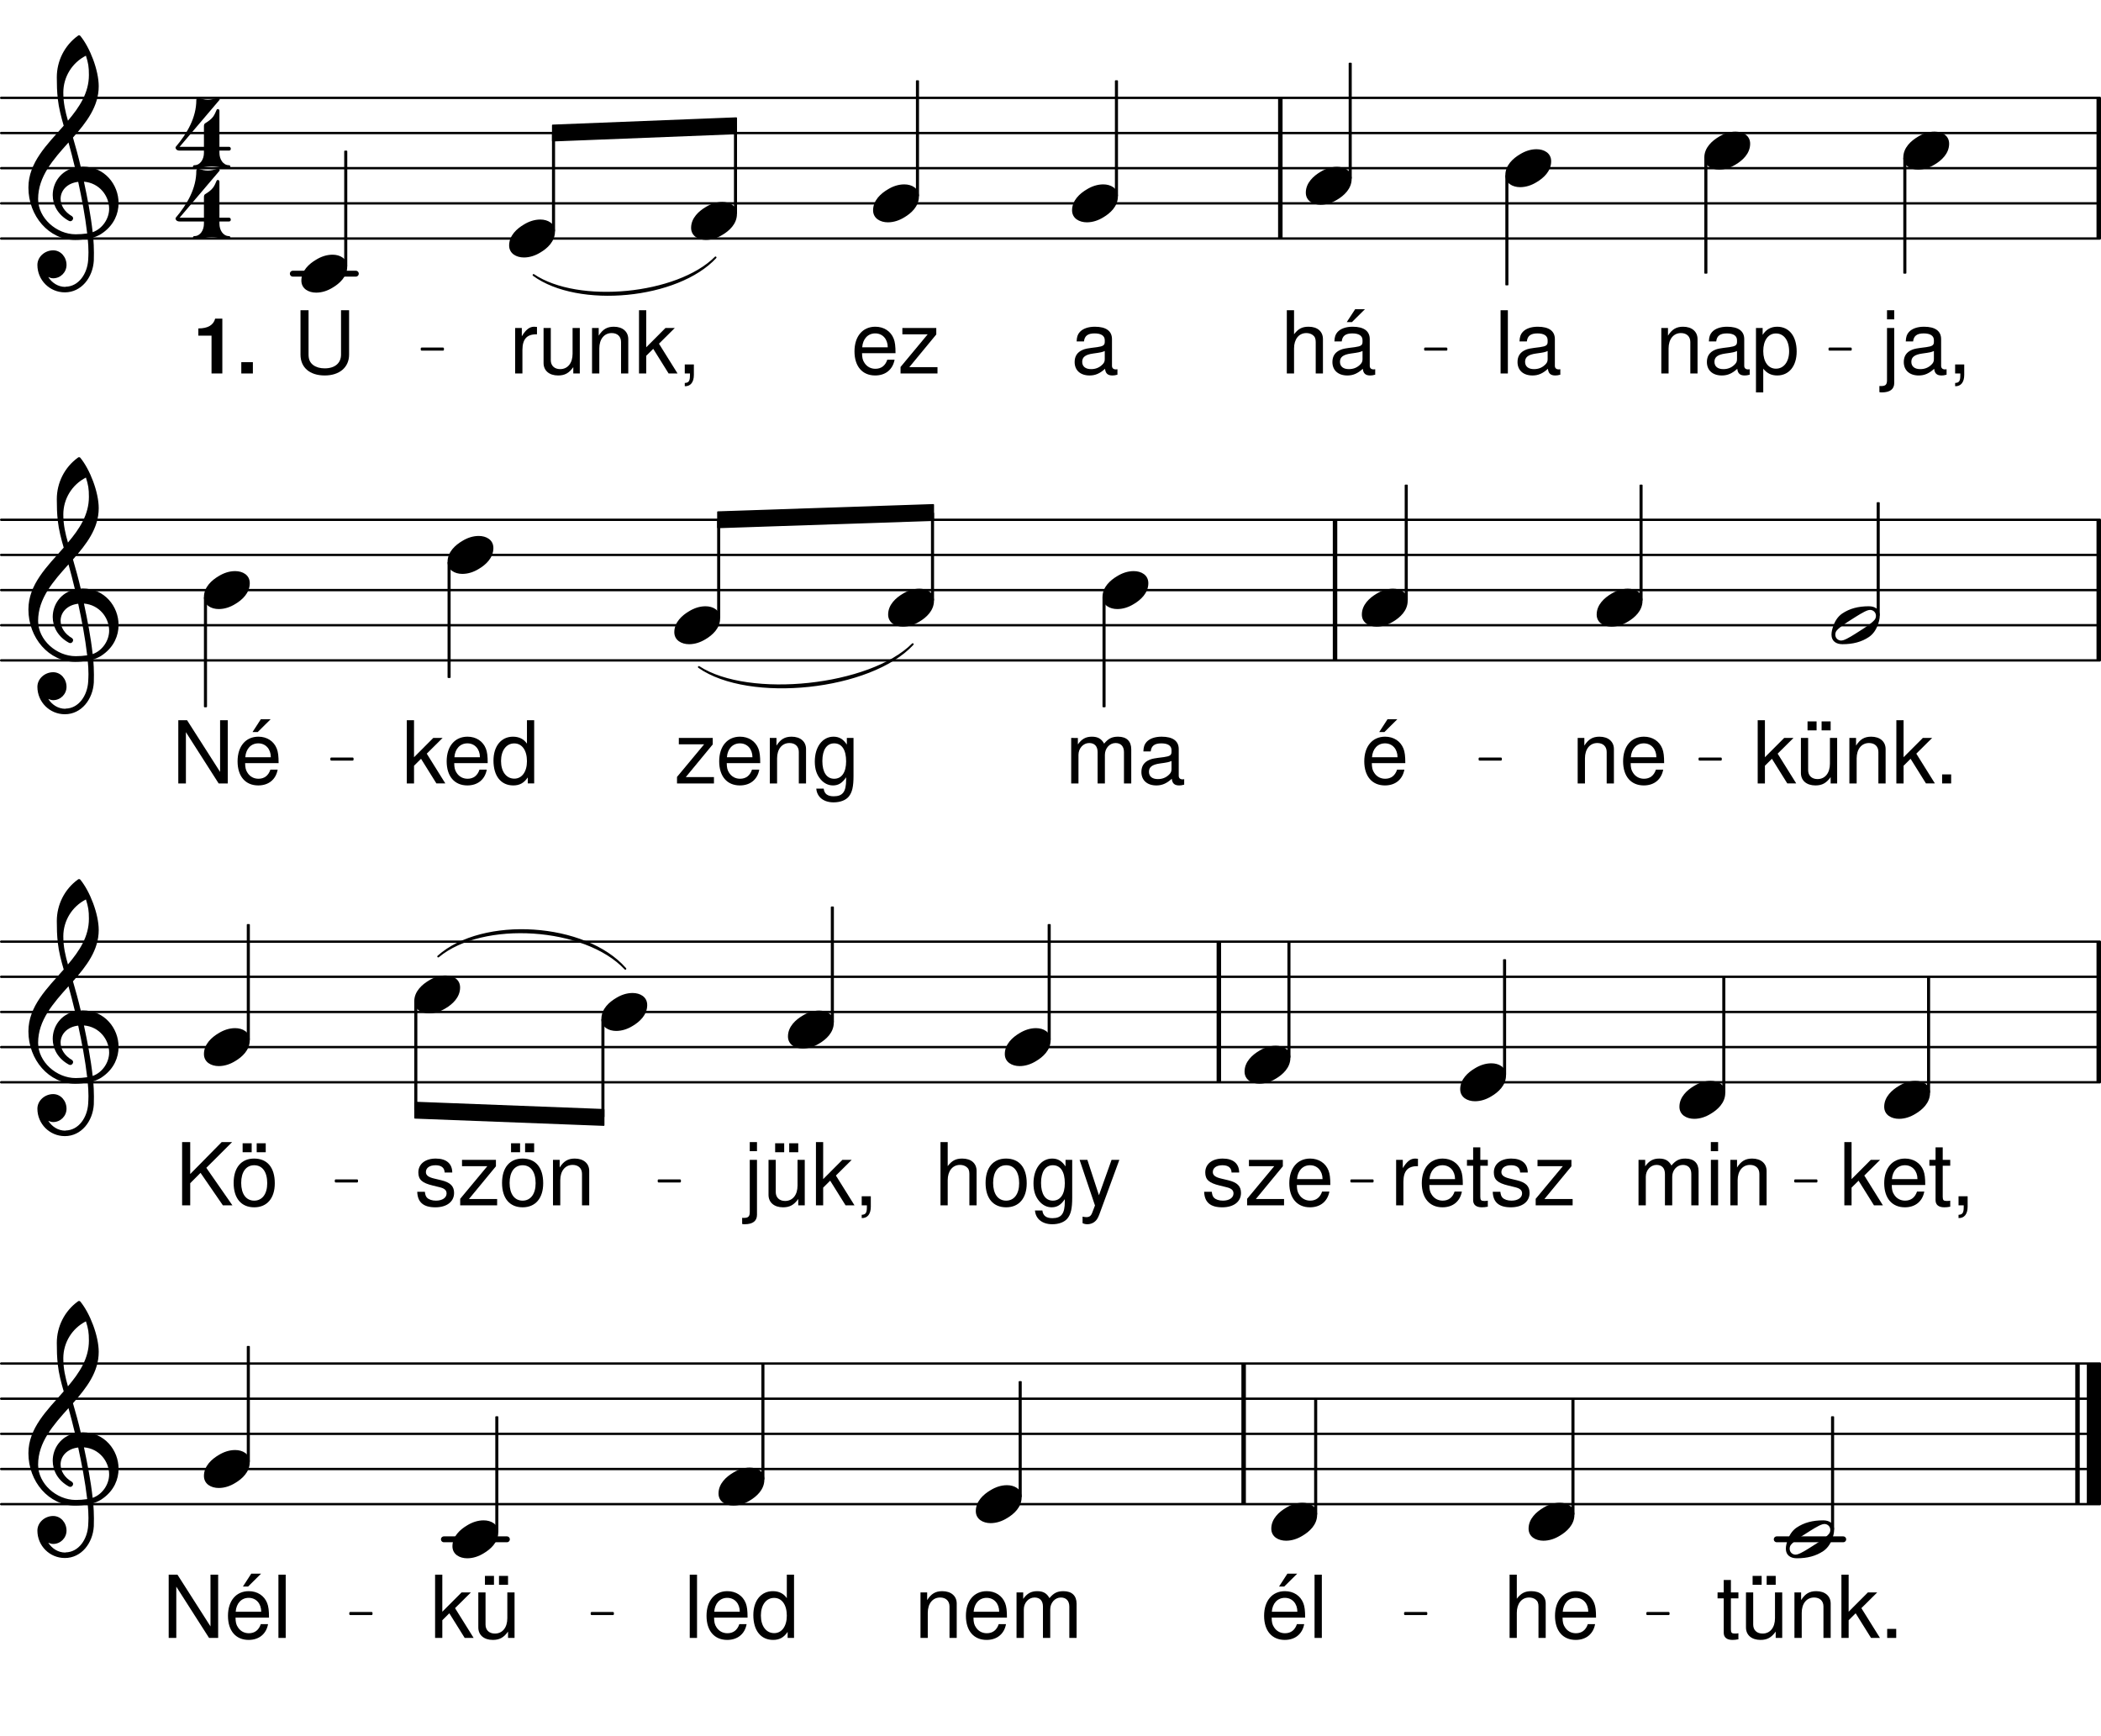 <svg height="491.84em" viewBox="0 0 595.28 491.84" width="595.28em" xmlns="http://www.w3.org/2000/svg" xmlns:xlink="http://www.w3.org/1999/xlink"><clipPath id="a"><path d="m0 67h595.281v1h-595.281zm0 0"/></clipPath><clipPath id="b"><path d="m0 57h595.281v1h-595.281zm0 0"/></clipPath><clipPath id="c"><path d="m0 47h595.281v1h-595.281zm0 0"/></clipPath><clipPath id="d"><path d="m0 37h595.281v2h-595.281zm0 0"/></clipPath><clipPath id="e"><path d="m0 27h595.281v2h-595.281zm0 0"/></clipPath><clipPath id="f"><path d="m594 27h1.281v42h-1.281zm0 0"/></clipPath><clipPath id="g"><path d="m0 186h595.281v2h-595.281zm0 0"/></clipPath><clipPath id="h"><path d="m0 176h595.281v2h-595.281zm0 0"/></clipPath><clipPath id="i"><path d="m0 166h595.281v2h-595.281zm0 0"/></clipPath><clipPath id="j"><path d="m0 156h595.281v2h-595.281zm0 0"/></clipPath><clipPath id="k"><path d="m0 146h595.281v2h-595.281zm0 0"/></clipPath><clipPath id="l"><path d="m594 146h1.281v42h-1.281zm0 0"/></clipPath><clipPath id="m"><path d="m0 306h595.281v2h-595.281zm0 0"/></clipPath><clipPath id="n"><path d="m0 296h595.281v2h-595.281zm0 0"/></clipPath><clipPath id="o"><path d="m0 286h595.281v2h-595.281zm0 0"/></clipPath><clipPath id="p"><path d="m0 276h595.281v2h-595.281zm0 0"/></clipPath><clipPath id="q"><path d="m0 266h595.281v2h-595.281zm0 0"/></clipPath><clipPath id="r"><path d="m594 266h1.281v42h-1.281zm0 0"/></clipPath><clipPath id="s"><path d="m0 425h595.281v2h-595.281zm0 0"/></clipPath><clipPath id="t"><path d="m0 415h595.281v2h-595.281zm0 0"/></clipPath><clipPath id="u"><path d="m0 405h595.281v2h-595.281zm0 0"/></clipPath><clipPath id="v"><path d="m0 396h595.281v1h-595.281zm0 0"/></clipPath><clipPath id="w"><path d="m0 386h595.281v1h-595.281zm0 0"/></clipPath><clipPath id="x"><path d="m591 384h4.281v45h-4.281zm0 0"/></clipPath><symbol id="y" overflow="visible"><path d="m8.844-5.375c-1.672 0-3.266.547-4.703 1.438-1.875 1.109-4.141 3.062-4.141 5.891 0 2.344 2.078 3.422 4.188 3.422 1.672 0 3.266-.547 4.703-1.438 1.875-1.109 4.094-3.062 4.094-5.891 0-2.344-2.031-3.422-4.141-3.422zm0 0"/></symbol><symbol id="z" overflow="visible"><path d="m14.906-10.359c-.641-2.797-1.406-5.531-2.203-8.281 3.828-4.344 7.297-8.812 7.297-14.547 0-4.5-2.469-10.953-5.25-14.312-.203-.156-.453-.156-.641 0-3.797 2.75-5.984 7.141-5.984 11.766 0 2.062.047 4.094.281 6.125.281 2.594.953 5.109 1.672 7.609-4.703 5.344-10 10.438-10 17.531 0 8.016 5.781 14.828 13.266 14.828 1.234 0 2.391-.125 3.547-.312.125 1.266.203 2.547.203 3.812 0 .719-.047 1.406-.078 2.125-.234 3.938-2.672 7.562-6.375 7.641-.047 0-.078.047-.125.047-2.031 0-3.781-1.156-4.812-2.797.438.203.906.359 1.391.359 2.078 0 3.781-1.703 3.781-3.781 0-2.234-1.625-4.141-3.781-4.141-2.359 0-4.469 1.828-4.469 4.141 0 4.297 3.469 7.766 7.781 7.766 4.688 0 7.922-4.219 8.203-9 .031-.766.031-1.469.031-2.234 0-1.438-.078-2.875-.188-4.297 1.031-.328 2.031-.797 2.906-1.484 2.953-2.188 4.266-5.25 4.266-8.281 0-5.266-3.984-10.328-10.125-10.328-.203 0-.406.047-.594.047zm3.375 18.531c-.547-4.938-1.469-9.641-2.469-14.312 4.391.359 7.141 4.031 7.141 7.688 0 2.797-1.922 5.672-4.672 6.625zm-15.453-9.406c0-6.375 4.297-11.203 8.609-16.016.641 2.344 1.266 4.703 1.828 7.094-4.016.906-6.297 4.297-6.297 7.812 0 2.781 1.438 5.609 4.625 7.328.125.031.234.078.359.078.438 0 .797-.406.797-.844 0-.188-.125-.391-.281-.547-2.234-1.281-3.266-3.188-3.266-4.953 0-2.344 1.828-4.453 4.984-4.812 1.031 4.781 1.953 9.516 2.547 14.625-1.078.156-2.156.234-3.266.234-5.422 0-10.641-4.578-10.641-10zm13.547-40.609c.672 2.125.844 3.156.844 5.469 0 5.062-2.672 9.078-5.938 12.953-.719-2.516-1.312-4.953-1.312-7.969 0-4.422 2.469-8.453 6.406-10.453zm0 0"/></symbol><symbol id="A" overflow="visible"><path d="m12.594-2.672c0 .406-.125.844-.406 1.156-.828 1-2.75 2.234-4.266 3.188-1.5.953-3.422 2.234-4.656 2.594-.156.031-.359.078-.516.078-.875 0-1.672-.672-1.672-1.672 0-.406.125-.844.391-1.156.844-1 2.75-2.234 4.266-3.188s3.438-2.234 4.672-2.594c.156-.031.359-.078.516-.078.875 0 1.672.672 1.672 1.672zm-2.031-2.703c-2.984 0-5.422.641-7.531 2.062-1.281.875-2.109 2.234-2.594 3.719-.234.703-.438 1.5-.438 2.266 0 1.875 1.359 2.703 3.109 2.703 2.984 0 5.422-.641 7.531-2.062 1.266-.875 2.109-2.234 2.594-3.719.234-.703.438-1.5.438-2.266 0-1.875-1.359-2.703-3.109-2.703zm0 0"/></symbol><symbol id="B" overflow="visible"><path d="m3.734-17.922h-2.062v17.922h2.062zm0 0"/></symbol><symbol id="C" overflow="visible"><path d="m13.156-1.203c-.219.047-.312.047-.438.047-.719 0-1.109-.375-1.109-1.016v-7.562c0-2.297-1.672-3.516-4.844-3.516-1.891 0-3.391.531-4.281 1.5-.594.656-.844 1.391-.891 2.672h2.078c.172-1.578 1.094-2.281 3.016-2.281 1.875 0 2.875.688 2.875 1.922v.531c-.016.891-.469 1.203-2.141 1.438-2.891.359-3.344.453-4.125.781-1.5.641-2.266 1.766-2.266 3.438 0 2.344 1.625 3.812 4.234 3.812 1.625 0 2.922-.562 4.375-1.891.141 1.328.781 1.891 2.109 1.891.453 0 .719-.047 1.406-.219zm-3.594-2.859c0 .688-.188 1.109-.812 1.672-.828.766-1.844 1.156-3.047 1.156-1.594 0-2.531-.75-2.531-2.062 0-1.344.891-2.047 3.094-2.359 2.188-.297 2.609-.391 3.297-.719zm0 0"/></symbol><symbol id="D" overflow="visible"><path d="m1.719-12.891v12.891h2.062v-7.109c0-2.625 1.391-4.344 3.5-4.344 1.625 0 2.656.969 2.656 2.531v8.922h2.047v-9.734c0-2.141-1.609-3.516-4.094-3.516-1.922 0-3.141.734-4.281 2.531v-2.172zm0 0"/></symbol><symbol id="E" overflow="visible"><path d="m1.328 5.359h2.062v-6.719c1.078 1.328 2.297 1.922 3.969 1.922 3.344 0 5.5-2.672 5.5-6.781 0-4.328-2.109-7.031-5.531-7.031-1.75 0-3.141.781-4.109 2.312v-1.953h-1.891zm5.656-16.703c2.266 0 3.734 2 3.734 5.078 0 2.922-1.5 4.906-3.734 4.906-2.188 0-3.594-1.953-3.594-4.984s1.406-5 3.594-5zm0 0"/></symbol><symbol id="F" overflow="visible"><path d="m1.719-17.922v17.922h2.047v-7.109c0-2.625 1.375-4.344 3.484-4.344.688 0 1.328.188 1.828.562.594.438.828 1.047.828 1.969v8.922h2.047v-9.734c0-2.172-1.547-3.516-4.062-3.516-1.812 0-2.922.562-4.125 2.141v-6.812zm0 0"/></symbol><symbol id="G" overflow="visible"><path d="m13.156-1.203c-.219.047-.312.047-.438.047-.719 0-1.109-.375-1.109-1.016v-7.562c0-2.297-1.672-3.516-4.844-3.516-1.891 0-3.391.531-4.281 1.5-.594.656-.844 1.391-.891 2.672h2.078c.172-1.578 1.094-2.281 3.016-2.281 1.875 0 2.875.688 2.875 1.922v.531c-.016.891-.469 1.203-2.141 1.438-2.891.359-3.344.453-4.125.781-1.5.641-2.266 1.766-2.266 3.438 0 2.344 1.625 3.812 4.234 3.812 1.625 0 2.922-.562 4.375-1.891.141 1.328.781 1.891 2.109 1.891.453 0 .719-.047 1.406-.219zm-3.594-2.859c0 .688-.188 1.109-.812 1.672-.828.766-1.844 1.156-3.047 1.156-1.594 0-2.531-.75-2.531-2.062 0-1.344.891-2.047 3.094-2.359 2.188-.297 2.609-.391 3.297-.719zm-2.094-14.141-2.375 3.641h1.469l3.672-3.641zm0 0"/></symbol><symbol id="H" overflow="visible"><path d="m1.719-12.891v14.766c0 1.266-.391 1.688-1.672 1.688-.141 0-.219 0-.484-.016v1.734c.234.062.359.078.688.078 2.312 0 3.516-.906 3.516-2.672v-15.578zm2.047-5.031h-2.047v2.578h2.047zm0 0"/></symbol><symbol id="I" overflow="visible"><path d="m2.141-2.562v2.562h1.469v.438c0 1.703-.312 2.188-1.469 2.25v.922c1.625.062 2.578-1.125 2.578-3.219v-2.953zm0 0"/></symbol><symbol id="J" overflow="visible"><path d="m13.578-17.922v12.578c0 2.422-1.75 3.891-4.625 3.891-1.328 0-2.406-.312-3.266-.938-.891-.688-1.312-1.594-1.312-2.953v-12.578h-2.281v12.578c0 3.641 2.609 5.906 6.859 5.906 4.203 0 6.906-2.312 6.906-5.906v-12.578zm0 0"/></symbol><symbol id="K" overflow="visible"><path d="m1.703-12.891v12.891h2.062v-6.688c.016-3.094 1.297-4.484 4.125-4.406v-2.094c-.344-.047-.531-.062-.781-.062-1.328 0-2.344.781-3.516 2.703v-2.344zm0 0"/></symbol><symbol id="L" overflow="visible"><path d="m11.859 0v-12.891h-2.047v7.312c0 2.625-1.375 4.344-3.516 4.344-1.625 0-2.656-.984-2.656-2.531v-9.125h-2.047v9.938c0 2.141 1.609 3.516 4.109 3.516 1.891 0 3.094-.656 4.312-2.359v1.797zm0 0"/></symbol><symbol id="M" overflow="visible"><path d="m3.469-17.922h-2.047v17.922h2.047v-5.016l1.984-1.969 4.359 6.984h2.531l-5.266-8.438 4.484-4.453h-2.641l-5.453 5.469zm0 0"/></symbol><symbol id="N" overflow="visible"><path d="m12.609-5.75c0-1.969-.141-3.156-.516-4.109-.828-2.125-2.797-3.391-5.203-3.391-3.594 0-5.906 2.719-5.906 6.984 0 4.25 2.219 6.828 5.859 6.828 2.938 0 4.984-1.672 5.5-4.469h-2.062c-.562 1.688-1.719 2.578-3.375 2.578-1.297 0-2.406-.594-3.094-1.672-.5-.734-.672-1.469-.688-2.75zm-9.438-1.672c.172-2.391 1.625-3.938 3.688-3.938 2.094 0 3.547 1.625 3.547 3.938zm0 0"/></symbol><symbol id="O" overflow="visible"><path d="m10.891-12.891h-9.609v1.797h7.172l-7.688 9.25v1.844h10.469v-1.797h-7.984l7.641-9.266zm0 0"/></symbol><symbol id="P" overflow="visible"><path d="m12.609-5.75c0-1.969-.141-3.156-.516-4.109-.828-2.125-2.797-3.391-5.203-3.391-3.594 0-5.906 2.719-5.906 6.984 0 4.25 2.219 6.828 5.859 6.828 2.938 0 4.984-1.672 5.5-4.469h-2.062c-.562 1.688-1.719 2.578-3.375 2.578-1.297 0-2.406-.594-3.094-1.672-.5-.734-.672-1.469-.688-2.75zm-9.438-1.672c.172-2.391 1.625-3.938 3.688-3.938 2.094 0 3.547 1.625 3.547 3.938zm4.406-10.781-2.359 3.641h1.469l3.672-3.641zm0 0"/></symbol><symbol id="Q" overflow="visible"><path d="m11.859 0v-12.891h-2.047v7.312c0 2.625-1.375 4.344-3.516 4.344-1.625 0-2.656-.984-2.656-2.531v-9.125h-2.047v9.938c0 2.141 1.609 3.516 4.109 3.516 1.891 0 3.094-.656 4.312-2.359v1.797zm-5.828-17.578h-2.562v2.531h2.562zm3.984 0h-2.562v2.531h2.562zm0 0"/></symbol><symbol id="R" overflow="visible"><path d="m4.703-2.562h-2.562v2.562h2.562zm0 0"/></symbol><symbol id="S" overflow="visible"><path d="m1.719-12.891v12.891h2.062v-8.094c0-1.859 1.359-3.359 3.031-3.359 1.531 0 2.391.922 2.391 2.578v8.875h2.062v-8.094c0-1.859 1.344-3.359 3.016-3.359 1.516 0 2.391.953 2.391 2.578v8.875h2.062v-9.672c0-2.312-1.328-3.578-3.734-3.578-1.719 0-2.75.516-3.953 1.969-.766-1.391-1.797-1.969-3.469-1.969-1.719 0-2.875.641-3.969 2.188v-1.828zm0 0"/></symbol><symbol id="T" overflow="visible"><path d="m15.891-17.922h-2.172v14.656l-9.359-14.656h-2.484v17.922h2.156v-14.531l9.281 14.531h2.578zm0 0"/></symbol><symbol id="U" overflow="visible"><path d="m9.938-12.891v1.875c-1.031-1.547-2.172-2.234-3.781-2.234-3.125 0-5.297 2.891-5.297 7.031 0 2.156.516 3.734 1.625 5.031.953 1.141 2.188 1.75 3.516 1.75 1.547 0 2.656-.688 3.734-2.312v.672c0 3.438-.953 4.719-3.516 4.719-1.75 0-2.656-.688-2.844-2.172h-2.094c.188 2.391 2.094 3.891 4.891 3.891 1.891 0 3.469-.609 4.312-1.641.969-1.203 1.344-2.812 1.344-5.828v-10.781zm-3.594 1.531c2.172 0 3.391 1.812 3.391 5.094 0 3.125-1.25 4.938-3.391 4.938-2.109 0-3.344-1.844-3.344-5.016 0-3.156 1.234-5.016 3.344-5.016zm0 0"/></symbol><symbol id="V" overflow="visible"><path d="m12.172-17.922h-2.047v6.656c-.859-1.297-2.234-1.984-3.953-1.984-3.344 0-5.531 2.672-5.531 6.781 0 4.359 2.109 7.031 5.609 7.031 1.766 0 3-.656 4.109-2.266v1.703h1.812zm-5.656 6.578c2.219 0 3.609 1.953 3.609 5.047 0 2.984-1.422 4.938-3.578 4.938-2.266 0-3.766-1.984-3.766-4.984s1.5-5 3.734-5zm0 0"/></symbol><symbol id="W" overflow="visible"><path d="m6.25-12.891h-2.125v-3.531h-2.031v3.531h-1.75v1.672h1.75v9.75c0 1.328.875 2.031 2.484 2.031.531 0 .984-.047 1.672-.172v-1.719c-.297.078-.562.094-.984.094-.891 0-1.141-.234-1.141-1.156v-8.828h2.125zm0 0"/></symbol><symbol id="X" overflow="visible"><path d="m10.766-9.297c-.016-2.531-1.688-3.953-4.672-3.953-3 0-4.938 1.547-4.938 3.922 0 2.031 1.031 2.984 4.078 3.719l1.922.469c1.422.344 2 .859 2 1.766 0 1.234-1.219 2.047-3 2.047-1.109 0-2.047-.312-2.562-.859-.328-.375-.469-.734-.594-1.656h-2.156c.094 2.984 1.766 4.406 5.125 4.406 3.25 0 5.312-1.594 5.312-4.078 0-1.922-1.078-2.984-3.625-3.594l-1.969-.469c-1.672-.391-2.391-.938-2.391-1.844 0-1.203 1.062-1.938 2.734-1.938 1.641 0 2.531.703 2.578 2.062zm0 0"/></symbol><symbol id="Y" overflow="visible"><path d="m3.688-12.891h-2.047v12.891h2.047zm0-5.031h-2.062v2.578h2.062zm0 0"/></symbol><symbol id="Z" overflow="visible"><path d="m6.688-13.25c-3.641 0-5.797 2.578-5.797 6.906 0 4.359 2.156 6.906 5.828 6.906 3.641 0 5.828-2.578 5.828-6.812 0-4.469-2.125-7-5.859-7zm.031 1.891c2.312 0 3.688 1.891 3.688 5.094 0 3.047-1.422 4.938-3.688 4.938-2.297 0-3.688-1.891-3.688-5.016s1.391-5.016 3.688-5.016zm-.719-6.219h-2.562v2.531h2.562zm3.984 0h-2.562v2.531h2.562zm0 0"/></symbol><symbol id="aa" overflow="visible"><path d="m4.234-6.266 2.922-2.938 6.328 9.203h2.703l-7.391-10.625 7.312-7.297h-2.953l-8.922 9.062v-9.062h-2.297v17.922h2.297zm0 0"/></symbol><symbol id="ab" overflow="visible"><path d="m6.688-13.25c-3.641 0-5.797 2.578-5.797 6.906 0 4.359 2.156 6.906 5.828 6.906 3.641 0 5.828-2.578 5.828-6.812 0-4.469-2.125-7-5.859-7zm.031 1.891c2.312 0 3.688 1.891 3.688 5.094 0 3.047-1.422 4.938-3.688 4.938-2.297 0-3.688-1.891-3.688-5.016s1.391-5.016 3.688-5.016zm0 0"/></symbol><symbol id="ac" overflow="visible"><path d="m9.547-12.891-3.578 10.031-3.281-10.031h-2.203l4.359 12.938-.781 2.047c-.344.906-.797 1.25-1.656 1.25-.344 0-.641-.047-1.078-.141v1.844c.422.219.844.312 1.375.312.672 0 1.375-.219 1.922-.609.641-.469 1-1.016 1.406-2.047l5.719-15.594zm0 0"/></symbol><symbol id="ad" overflow="visible"><path d="m5.219-10.719v10.719h3.062v-15.547h-2.031c-.484 1.844-2.078 2.781-4.766 2.781v2.047zm0 0"/></symbol><symbol id="ae" overflow="visible"><path d="m4.688-3.203h-3.281v3.203h3.281zm0 0"/></symbol><symbol id="af" overflow="visible"><path d="m8.281-12.703c-.234.156-.312.469-.312.797v5.844h-6.891l11.281-13.266c.234-.281-.125-.75-.609-.594-.875.281-1.75.516-2.672.516-.906 0-1.781-.234-2.656-.516-.328-.125-.609.203-.609.594 0 4.984-2.578 9.453-5.812 13.266-.047.047-.078.172-.078.25 0 .312.312.828 1.156.828h6.891v.641c0 1.797-1.031 3.5-2.703 3.5-.281 0-.406.203-.406.406s.125.438.406.438c1.625 0 3.266-.516 4.891-.516 1.641 0 3.266.516 4.906.516.281 0 .391-.234.391-.438s-.109-.406-.391-.406c-1.672 0-2.703-1.703-2.703-3.5v-.641h2.703c.359 0 .516-.234.516-.516s-.156-.562-.516-.562h-2.703v-10.188c0-.562-.641-.641-.797-.281-.281.672-.562 1.344-1 1.953-.594.797-1.438 1.344-2.281 1.875zm0 0"/></symbol><path d="m829.648 4142.892h178.516" fill="none" stroke="#000" stroke-linecap="round" stroke-miterlimit="10" stroke-width="16.648" transform="matrix(.1 0 0 -.1 0 491.84)"/><g clip-path="url(#a)"><path d="m3.359 4242.541h5946.055" fill="none" stroke="#000" stroke-linecap="round" stroke-miterlimit="10" stroke-width="6.685" transform="matrix(.1 0 0 -.1 0 491.84)"/></g><g clip-path="url(#b)"><path d="m3.359 4342.15h5946.055" fill="none" stroke="#000" stroke-linecap="round" stroke-miterlimit="10" stroke-width="6.685" transform="matrix(.1 0 0 -.1 0 491.84)"/></g><g clip-path="url(#c)"><path d="m3.359 4441.798h5946.055" fill="none" stroke="#000" stroke-linecap="round" stroke-miterlimit="10" stroke-width="6.685" transform="matrix(.1 0 0 -.1 0 491.84)"/></g><g clip-path="url(#d)"><path d="m3.359 4541.408h5946.055" fill="none" stroke="#000" stroke-linecap="round" stroke-miterlimit="10" stroke-width="6.685" transform="matrix(.1 0 0 -.1 0 491.84)"/></g><g clip-path="url(#e)"><path d="m3.359 4641.056h5946.055" fill="none" stroke="#000" stroke-linecap="round" stroke-miterlimit="10" stroke-width="6.685" transform="matrix(.1 0 0 -.1 0 491.84)"/></g><g clip-path="url(#f)"><path d="m5946.406 4242.541v398.516" fill="none" stroke="#000" stroke-miterlimit="10" stroke-width="12.712" transform="matrix(.1 0 0 -.1 0 491.84)"/></g><path d="m3627.578 4242.541v398.516" fill="none" stroke="#000" stroke-miterlimit="10" stroke-width="12.712" transform="matrix(.1 0 0 -.1 0 491.84)"/><use x="426.511" xlink:href="#y" y="47.661"/><use x="423.491" xlink:href="#B" y="105.835"/><use x="428.934" xlink:href="#C" y="105.835"/><path d="m4267.109 4111.681h4.688v308.516h-4.688zm0 0" fill="none" stroke="#000" stroke-linejoin="round" stroke-miterlimit="10" stroke-width="3.985" transform="matrix(.1 0 0 -.1 0 491.84)"/><path d="m426.711 80.672h.469v-30.852h-.469zm0 0"/><use x="482.888" xlink:href="#y" y="42.68"/><use x="468.983" xlink:href="#D" y="105.835"/><use x="482.589" xlink:href="#C" y="105.835"/><use x="496.195" xlink:href="#E" y="105.835"/><path d="m4830.898 4144.884h4.688v325.117h-4.688zm0 0" fill="none" stroke="#000" stroke-linejoin="round" stroke-miterlimit="10" stroke-width="3.985" transform="matrix(.1 0 0 -.1 0 491.84)"/><path d="m483.086 77.352h.473v-32.512h-.473zm0 0"/><path d="m3823.203 4413.556h4.727v325.117h-4.727zm0 0" fill="none" stroke="#000" stroke-linejoin="round" stroke-miterlimit="10" stroke-width="3.985" transform="matrix(.1 0 0 -.1 0 491.84)"/><path d="m382.32 50.484h.473v-32.512h-.473zm0 0"/><use x="362.879" xlink:href="#F" y="105.835"/><use x="376.485" xlink:href="#G" y="105.835"/><use x="369.98" xlink:href="#y" y="52.642"/><path d="m1194.766 3927.463h60.391v3.359h-60.391zm0 0" fill="none" stroke="#000" stroke-linejoin="round" stroke-miterlimit="10" stroke-width="5.35" transform="matrix(.1 0 0 -.1 0 491.84)"/><path d="m119.477 99.094h6.039v-.336h-6.039zm0 0"/><path d="m1511.758 4139.025c127.266-93.125 408.516-65.977 515.586 49.805-107.852-107.773-389.102-134.961-515.586-49.805zm0 0" style="fill:none;stroke-width:5.351;stroke-linecap:round;stroke-linejoin:round;stroke:#000;stroke-miterlimit:10" transform="matrix(.1 0 0 -.1 0 491.84)"/><path d="m151.176 77.938c12.727 9.312 40.852 6.598 51.559-4.98-10.785 10.777-38.91 13.496-51.559 4.98"/><path d="m1565.938 4563.322v-43.828l520.273 20.547v43.867zm0 0" fill="none" stroke="#000" stroke-linejoin="round" stroke-miterlimit="10" stroke-width="3.985" transform="matrix(.1 0 0 -.1 0 491.84)"/><path d="m156.594 35.508v4.383l52.027-2.055v-4.387zm0 0"/><path d="m4037.734 3927.463h60.391v3.359h-60.391zm0 0" fill="none" stroke="#000" stroke-linejoin="round" stroke-miterlimit="10" stroke-width="5.35" transform="matrix(.1 0 0 -.1 0 491.84)"/><path d="m403.773 99.094h6.039v-.336h-6.039zm0 0"/><path d="m5183.477 3927.463h60.391v3.359h-60.391zm0 0" fill="none" stroke="#000" stroke-linejoin="round" stroke-miterlimit="10" stroke-width="5.35" transform="matrix(.1 0 0 -.1 0 491.84)"/><path d="m518.348 99.094h6.039v-.336h-6.039zm0 0"/><path d="m5394.648 4144.884h4.727v325.117h-4.727zm0 0" fill="none" stroke="#000" stroke-linejoin="round" stroke-miterlimit="10" stroke-width="3.985" transform="matrix(.1 0 0 -.1 0 491.84)"/><path d="m539.465 77.352h.473v-32.512h-.473zm0 0"/><use x="532.93" xlink:href="#H" y="105.835"/><use x="538.373" xlink:href="#C" y="105.835"/><use x="551.809" xlink:href="#I" y="105.835"/><use x="539.266" xlink:href="#y" y="42.68"/><use x="83.047" xlink:href="#J" y="105.835"/><path d="m1565.938 4264.103h4.727v275.469h-4.727zm0 0" fill="none" stroke="#000" stroke-linejoin="round" stroke-miterlimit="10" stroke-width="3.985" transform="matrix(.1 0 0 -.1 0 491.84)"/><path d="m156.594 65.43h.473v-27.547h-.473zm0 0"/><use x="144.254" xlink:href="#K" y="105.835"/><use x="152.418" xlink:href="#L" y="105.835"/><use x="166.024" xlink:href="#D" y="105.835"/><use x="179.629" xlink:href="#M" y="105.835"/><use x="191.876" xlink:href="#I" y="105.835"/><path d="m977.266 4164.494h4.688v325.117h-4.688zm0 0" fill="none" stroke="#000" stroke-linejoin="round" stroke-miterlimit="10" stroke-width="3.985" transform="matrix(.1 0 0 -.1 0 491.84)"/><path d="m97.727 75.391h.469v-32.512h-.469zm0 0"/><use x="54.715" xlink:href="#ad" y="105.835"/><use x="66.961" xlink:href="#ae" y="105.835"/><use x="144.254" xlink:href="#y" y="67.586"/><use x="49.813" xlink:href="#af" y="47.661"/><use x="49.813" xlink:href="#af" y="67.745"/><use x="7.97" xlink:href="#z" y="57.624"/><use x="85.386" xlink:href="#y" y="77.549"/><use x="303.451" xlink:href="#C" y="105.835"/><use x="303.75" xlink:href="#y" y="57.624"/><path d="m2597.109 4363.752h4.727v325.117h-4.727zm0 0" fill="none" stroke="#000" stroke-linejoin="round" stroke-miterlimit="10" stroke-width="3.985" transform="matrix(.1 0 0 -.1 0 491.84)"/><path d="m259.711 55.465h.473v-32.512h-.473zm0 0"/><use x="241.121" xlink:href="#N" y="105.835"/><use x="254.387" xlink:href="#O" y="105.835"/><use x="247.373" xlink:href="#y" y="57.624"/><path d="m3160.898 4363.752h4.727v325.117h-4.727zm0 0" fill="none" stroke="#000" stroke-linejoin="round" stroke-miterlimit="10" stroke-width="3.985" transform="matrix(.1 0 0 -.1 0 491.84)"/><path d="m316.09 55.465h.469v-32.512h-.469zm0 0"/><path d="m2081.523 4313.947h4.727v245.859h-4.727zm0 0" fill="none" stroke="#000" stroke-linejoin="round" stroke-miterlimit="10" stroke-width="3.985" transform="matrix(.1 0 0 -.1 0 491.84)"/><path d="m208.152 60.445h.473v-24.586h-.473zm0 0"/><use x="195.813" xlink:href="#y" y="62.605"/><g clip-path="url(#g)"><path d="m3.359 3047.033h5946.055" style="fill:none;stroke-width:6.685;stroke-linecap:round;stroke-linejoin:round;stroke:#000;stroke-miterlimit:10" transform="matrix(.1 0 0 -.1 0 491.84)"/></g><g clip-path="url(#h)"><path d="m3.359 3146.642h5946.055" style="fill:none;stroke-width:6.685;stroke-linecap:round;stroke-linejoin:round;stroke:#000;stroke-miterlimit:10" transform="matrix(.1 0 0 -.1 0 491.84)"/></g><g clip-path="url(#i)"><path d="m3.359 3246.252h5946.055" style="fill:none;stroke-width:6.685;stroke-linecap:round;stroke-linejoin:round;stroke:#000;stroke-miterlimit:10" transform="matrix(.1 0 0 -.1 0 491.84)"/></g><g clip-path="url(#j)"><path d="m3.359 3345.9h5946.055" style="fill:none;stroke-width:6.685;stroke-linecap:round;stroke-linejoin:round;stroke:#000;stroke-miterlimit:10" transform="matrix(.1 0 0 -.1 0 491.84)"/></g><g clip-path="url(#k)"><path d="m3.359 3445.509h5946.055" style="fill:none;stroke-width:6.685;stroke-linecap:round;stroke-linejoin:round;stroke:#000;stroke-miterlimit:10" transform="matrix(.1 0 0 -.1 0 491.84)"/></g><g clip-path="url(#l)"><path d="m5946.406 3047.033v398.477" fill="none" stroke="#000" stroke-linejoin="round" stroke-miterlimit="10" stroke-width="12.712" transform="matrix(.1 0 0 -.1 0 491.84)"/></g><path d="m3782.578 3047.033v398.477" fill="none" stroke="#000" stroke-linejoin="round" stroke-miterlimit="10" stroke-width="12.712" transform="matrix(.1 0 0 -.1 0 491.84)"/><path d="m4647.305 3218.048h4.688v325.117h-4.688zm0 0" fill="none" stroke="#000" stroke-linejoin="round" stroke-miterlimit="10" stroke-width="3.985" transform="matrix(.1 0 0 -.1 0 491.84)"/><path d="m464.73 170.035h.469v-32.512h-.469zm0 0"/><use x="445.288" xlink:href="#D" y="222.008"/><use x="458.894" xlink:href="#N" y="222.008"/><use x="452.389" xlink:href="#y" y="172.195"/><path d="m3125.742 2916.173h4.727v308.516h-4.727zm0 0" fill="none" stroke="#000" stroke-linejoin="round" stroke-miterlimit="10" stroke-width="3.985" transform="matrix(.1 0 0 -.1 0 491.84)"/><path d="m312.574 200.223h.473v-30.852h-.473zm0 0"/><path d="m938.672 2765.744h60.391v3.359h-60.391zm0 0" fill="none" stroke="#000" stroke-linejoin="round" stroke-miterlimit="10" stroke-width="5.35" transform="matrix(.1 0 0 -.1 0 491.84)"/><path d="m93.867 215.266h6.039v-.336h-6.039zm0 0"/><path d="m3981.953 3218.048h4.727v325.117h-4.727zm0 0" fill="none" stroke="#000" stroke-linejoin="round" stroke-miterlimit="10" stroke-width="3.985" transform="matrix(.1 0 0 -.1 0 491.84)"/><path d="m398.195 170.035h.473v-32.512h-.473zm0 0"/><use x="385.559" xlink:href="#P" y="222.008"/><use x="385.857" xlink:href="#y" y="172.195"/><path d="m1980.156 3028.205c143.125-100.547 487.227-63.789 605.859 64.727-119.492-120.508-463.594-157.305-605.859-64.727zm0 0" style="fill:none;stroke-width:5.351;stroke-linecap:round;stroke-linejoin:round;stroke:#000;stroke-miterlimit:10" transform="matrix(.1 0 0 -.1 0 491.84)"/><path d="m198.016 189.02c14.312 10.055 48.723 6.379 60.586-6.473-11.949 12.051-46.359 15.73-60.586 6.473"/><path d="m2033.906 3467.423v-43.828l610.547 20.586v43.828zm0 0" fill="none" stroke="#000" stroke-linejoin="round" stroke-miterlimit="10" stroke-width="3.985" transform="matrix(.1 0 0 -.1 0 491.84)"/><path d="m203.391 145.098v4.383l61.055-2.059v-4.383zm0 0"/><path d="m4192.07 2765.744h60.391v3.359h-60.391zm0 0" fill="none" stroke="#000" stroke-linejoin="round" stroke-miterlimit="10" stroke-width="5.35" transform="matrix(.1 0 0 -.1 0 491.84)"/><path d="m419.207 215.266h6.039v-.336h-6.039zm0 0"/><path d="m4815.234 2765.744h60.43v3.359h-60.43zm0 0" fill="none" stroke="#000" stroke-linejoin="round" stroke-miterlimit="10" stroke-width="5.35" transform="matrix(.1 0 0 -.1 0 491.84)"/><path d="m481.523 215.266h6.039v-.336h-6.039zm0 0"/><path d="m5319.219 3175.392h4.688v317.969h-4.688zm0 0" fill="none" stroke="#000" stroke-linejoin="round" stroke-miterlimit="10" stroke-width="3.985" transform="matrix(.1 0 0 -.1 0 491.84)"/><path d="m531.922 174.301h.469v-31.797h-.469zm0 0"/><use x="496.588" xlink:href="#M" y="222.008"/><use x="508.664" xlink:href="#Q" y="222.008"/><use x="522.27" xlink:href="#D" y="222.008"/><use x="535.876" xlink:href="#M" y="222.008"/><use x="548.122" xlink:href="#R" y="222.008"/><use x="518.922" xlink:href="#A" y="177.176"/><use x="7.97" xlink:href="#z" y="177.176"/><use x="301.785" xlink:href="#S" y="222.008"/><use x="322.365" xlink:href="#C" y="222.008"/><path d="m579.805 2916.173h4.727v308.516h-4.727zm0 0" fill="none" stroke="#000" stroke-linejoin="round" stroke-miterlimit="10" stroke-width="3.985" transform="matrix(.1 0 0 -.1 0 491.84)"/><path d="m57.98 200.223h.473v-30.852h-.473zm0 0"/><use x="48.641" xlink:href="#T" y="222.008"/><use x="66.329" xlink:href="#P" y="222.008"/><use x="57.783" xlink:href="#y" y="167.214"/><use x="312.374" xlink:href="#y" y="167.214"/><path d="m2639.766 3218.048h4.688v245.898h-4.688zm0 0" fill="none" stroke="#000" stroke-linejoin="round" stroke-miterlimit="10" stroke-width="3.985" transform="matrix(.1 0 0 -.1 0 491.84)"/><path d="m263.977 170.035h.469v-24.59h-.469zm0 0"/><use x="251.638" xlink:href="#y" y="172.194"/><path d="m2033.906 3168.244h4.727v275.43h-4.727zm0 0" fill="none" stroke="#000" stroke-linejoin="round" stroke-miterlimit="10" stroke-width="3.985" transform="matrix(.1 0 0 -.1 0 491.84)"/><path d="m203.391 175.016h.473v-27.543h-.473zm0 0"/><use x="191.052" xlink:href="#O" y="222.008"/><use x="202.787" xlink:href="#N" y="222.008"/><use x="216.393" xlink:href="#D" y="222.008"/><use x="229.999" xlink:href="#U" y="222.008"/><use x="126.807" xlink:href="#y" y="157.251"/><use x="113.838" xlink:href="#M" y="222.008"/><use x="125.573" xlink:href="#N" y="222.008"/><use x="139.179" xlink:href="#V" y="222.008"/><path d="m1270.078 2999.181h4.688v325.117h-4.688zm0 0" fill="none" stroke="#000" stroke-linejoin="round" stroke-miterlimit="10" stroke-width="3.985" transform="matrix(.1 0 0 -.1 0 491.84)"/><path d="m127.004 191.922h.473v-32.512h-.473zm0 0"/><use x="191.052" xlink:href="#y" y="177.176"/><g clip-path="url(#m)"><path d="m3.359 1851.486h5946.055" style="fill:none;stroke-width:6.685;stroke-linecap:round;stroke-linejoin:round;stroke:#000;stroke-miterlimit:10" transform="matrix(.1 0 0 -.1 0 491.84)"/></g><g clip-path="url(#n)"><path d="m3.359 1951.134h5946.055" style="fill:none;stroke-width:6.685;stroke-linecap:round;stroke-linejoin:round;stroke:#000;stroke-miterlimit:10" transform="matrix(.1 0 0 -.1 0 491.84)"/></g><g clip-path="url(#o)"><path d="m3.359 2050.744h5946.055" style="fill:none;stroke-width:6.685;stroke-linecap:round;stroke-linejoin:round;stroke:#000;stroke-miterlimit:10" transform="matrix(.1 0 0 -.1 0 491.84)"/></g><g clip-path="url(#p)"><path d="m3.359 2150.392h5946.055" style="fill:none;stroke-width:6.685;stroke-linecap:round;stroke-linejoin:round;stroke:#000;stroke-miterlimit:10" transform="matrix(.1 0 0 -.1 0 491.84)"/></g><g clip-path="url(#q)"><path d="m3.359 2250.002h5946.055" style="fill:none;stroke-width:6.685;stroke-linecap:round;stroke-linejoin:round;stroke:#000;stroke-miterlimit:10" transform="matrix(.1 0 0 -.1 0 491.84)"/></g><g clip-path="url(#r)"><path d="m5946.406 1851.486v398.516" fill="none" stroke="#000" stroke-linejoin="round" stroke-miterlimit="10" stroke-width="12.712" transform="matrix(.1 0 0 -.1 0 491.84)"/></g><path d="m3453.398 1851.486v398.516" fill="none" stroke="#000" stroke-linejoin="round" stroke-miterlimit="10" stroke-width="12.712" transform="matrix(.1 0 0 -.1 0 491.84)"/><path d="m4881.758 1823.283h4.688v325.117h-4.688zm0 0" fill="none" stroke="#000" stroke-linejoin="round" stroke-miterlimit="10" stroke-width="3.985" transform="matrix(.1 0 0 -.1 0 491.84)"/><path d="m488.176 309.512h.469v-32.508h-.469zm0 0"/><use x="413.72" xlink:href="#y" y="306.69"/><use x="393.863" xlink:href="#K" y="341.559"/><use x="401.857" xlink:href="#N" y="341.559"/><use x="415.293" xlink:href="#W" y="341.559"/><use x="422.097" xlink:href="#X" y="341.559"/><use x="434.343" xlink:href="#O" y="341.559"/><path d="m4260.586 1873.088h4.727v325.117h-4.727zm0 0" fill="none" stroke="#000" stroke-linejoin="round" stroke-miterlimit="10" stroke-width="3.985" transform="matrix(.1 0 0 -.1 0 491.84)"/><path d="m426.059 304.531h.469v-32.512h-.469zm0 0"/><use x="475.836" xlink:href="#y" y="311.671"/><use x="462.527" xlink:href="#S" y="341.559"/><use x="483.107" xlink:href="#Y" y="341.559"/><use x="488.549" xlink:href="#D" y="341.559"/><path d="m3649.648 1922.892h4.688v325.117h-4.688zm0 0" fill="none" stroke="#000" stroke-linejoin="round" stroke-miterlimit="10" stroke-width="3.985" transform="matrix(.1 0 0 -.1 0 491.84)"/><path d="m364.961 299.551h.473v-32.512h-.473zm0 0"/><use x="340.334" xlink:href="#X" y="341.559"/><use x="352.58" xlink:href="#O" y="341.559"/><use x="364.315" xlink:href="#N" y="341.559"/><use x="352.623" xlink:href="#y" y="301.709"/><path d="m951.25 1570.236h60.391v3.359h-60.391zm0 0" fill="none" stroke="#000" stroke-linejoin="round" stroke-miterlimit="10" stroke-width="5.35" transform="matrix(.1 0 0 -.1 0 491.84)"/><path d="m95.125 334.816h6.039v-.336h-6.039zm0 0"/><path d="m1241.641 2207.97c126.562 113.32 417.578 94.219 530.156-34.844-113.125 121.016-404.102 140.156-530.156 34.844zm0 0" style="fill:none;stroke-width:5.351;stroke-linecap:round;stroke-linejoin:round;stroke:#000;stroke-miterlimit:10" transform="matrix(.1 0 0 -.1 0 491.84)"/><path d="m124.164 271.043c12.656-11.332 41.758-9.422 53.016 3.484-11.312-12.102-40.41-14.016-53.016-3.484"/><path d="m1866.211 1570.236h60.391v3.359h-60.391zm0 0" fill="none" stroke="#000" stroke-linejoin="round" stroke-miterlimit="10" stroke-width="5.35" transform="matrix(.1 0 0 -.1 0 491.84)"/><path d="m186.621 334.816h6.039v-.336h-6.039zm0 0"/><path d="m1175.742 1794.377v-43.867l534.883-20.547v43.828zm0 0" fill="none" stroke="#000" stroke-linejoin="round" stroke-miterlimit="10" stroke-width="3.985" transform="matrix(.1 0 0 -.1 0 491.84)"/><path d="m117.574 312.402v4.387l53.488 2.055v-4.383zm0 0"/><path d="m3828.711 1570.236h60.43v3.359h-60.43zm0 0" fill="none" stroke="#000" stroke-linejoin="round" stroke-miterlimit="10" stroke-width="5.35" transform="matrix(.1 0 0 -.1 0 491.84)"/><path d="m382.871 334.816h6.043v-.336h-6.043zm0 0"/><path d="m5086.289 1570.236h60.391v3.359h-60.391zm0 0" fill="none" stroke="#000" stroke-linejoin="round" stroke-miterlimit="10" stroke-width="5.35" transform="matrix(.1 0 0 -.1 0 491.84)"/><path d="m508.629 334.816h6.039v-.336h-6.039zm0 0"/><path d="m5461.914 1823.283h4.727v325.117h-4.727zm0 0" fill="none" stroke="#000" stroke-linejoin="round" stroke-miterlimit="10" stroke-width="3.985" transform="matrix(.1 0 0 -.1 0 491.84)"/><path d="m546.191 309.512h.473v-32.508h-.473zm0 0"/><use x="521.139" xlink:href="#M" y="341.559"/><use x="532.874" xlink:href="#N" y="341.559"/><use x="546.311" xlink:href="#W" y="341.559"/><use x="552.773" xlink:href="#I" y="341.559"/><use x="533.854" xlink:href="#y" y="311.671"/><path d="m1175.742 1774.259h4.727v304.727h-4.727zm0 0" fill="none" stroke="#000" stroke-linejoin="round" stroke-miterlimit="10" stroke-width="3.985" transform="matrix(.1 0 0 -.1 0 491.84)"/><path d="m117.574 314.414h.473v-30.473h-.473zm0 0"/><use x="117.375" xlink:href="#X" y="341.559"/><use x="129.621" xlink:href="#O" y="341.559"/><use x="141.356" xlink:href="#Z" y="341.559"/><use x="154.962" xlink:href="#D" y="341.559"/><use x="117.375" xlink:href="#y" y="281.783"/><path d="m701.211 1972.697h4.727v325.117h-4.727zm0 0" fill="none" stroke="#000" stroke-linejoin="round" stroke-miterlimit="10" stroke-width="3.985" transform="matrix(.1 0 0 -.1 0 491.84)"/><path d="m70.121 294.57h.473v-32.512h-.473zm0 0"/><use x="49.661" xlink:href="#aa" y="341.559"/><use x="65.308" xlink:href="#Z" y="341.559"/><use x="57.783" xlink:href="#y" y="296.727"/><use x="7.97" xlink:href="#z" y="296.727"/><use x="223.256" xlink:href="#y" y="291.746"/><path d="m2970.312 1972.697h4.727v325.117h-4.727zm0 0" fill="none" stroke="#000" stroke-linejoin="round" stroke-miterlimit="10" stroke-width="3.985" transform="matrix(.1 0 0 -.1 0 491.84)"/><path d="m297.031 294.57h.473v-32.512h-.473zm0 0"/><use x="264.749" xlink:href="#F" y="341.559"/><use x="278.355" xlink:href="#ab" y="341.559"/><use x="291.961" xlink:href="#U" y="341.559"/><use x="305.397" xlink:href="#ac" y="341.559"/><use x="284.692" xlink:href="#y" y="296.727"/><path d="m2355.977 2022.541h4.688v325.117h-4.688zm0 0" fill="none" stroke="#000" stroke-linejoin="round" stroke-miterlimit="10" stroke-width="3.985" transform="matrix(.1 0 0 -.1 0 491.84)"/><path d="m235.594 289.586h.473v-32.512h-.473zm0 0"/><use x="210.712" xlink:href="#H" y="341.559"/><use x="216.155" xlink:href="#Q" y="341.559"/><use x="229.761" xlink:href="#M" y="341.559"/><use x="242.007" xlink:href="#I" y="341.559"/><path d="m1705.898 1754.025h4.727v275.156h-4.727zm0 0" fill="none" stroke="#000" stroke-linejoin="round" stroke-miterlimit="10" stroke-width="3.985" transform="matrix(.1 0 0 -.1 0 491.84)"/><path d="m170.59 316.438h.473v-27.512h-.473zm0 0"/><use x="170.391" xlink:href="#y" y="286.765"/><g clip-path="url(#s)"><path d="m3.359 655.978h5946.055" style="fill:none;stroke-width:6.685;stroke-linecap:round;stroke-linejoin:round;stroke:#000;stroke-miterlimit:10" transform="matrix(.1 0 0 -.1 0 491.84)"/></g><g clip-path="url(#t)"><path d="m3.359 755.627h5946.055" style="fill:none;stroke-width:6.685;stroke-linecap:round;stroke-linejoin:round;stroke:#000;stroke-miterlimit:10" transform="matrix(.1 0 0 -.1 0 491.84)"/></g><g clip-path="url(#u)"><path d="m3.359 855.236h5946.055" style="fill:none;stroke-width:6.685;stroke-linecap:round;stroke-linejoin:round;stroke:#000;stroke-miterlimit:10" transform="matrix(.1 0 0 -.1 0 491.84)"/></g><g clip-path="url(#v)"><path d="m3.359 954.845h5946.055" style="fill:none;stroke-width:6.685;stroke-linecap:round;stroke-linejoin:round;stroke:#000;stroke-miterlimit:10" transform="matrix(.1 0 0 -.1 0 491.84)"/></g><g clip-path="url(#w)"><path d="m3.359 1054.494h5946.055" style="fill:none;stroke-width:6.685;stroke-linecap:round;stroke-linejoin:round;stroke:#000;stroke-miterlimit:10" transform="matrix(.1 0 0 -.1 0 491.84)"/></g><g fill="none" stroke="#000" stroke-linejoin="round" stroke-miterlimit="10" transform="matrix(.1 0 0 -.1 0 491.84)"><path d="m5034.062 556.369h188.398" stroke-linecap="round" stroke-width="16.648"/><path d="m1257.695 556.369h178.516" stroke-linecap="round" stroke-width="16.648"/><path d="m3523.633 655.978v398.516" stroke-width="12.712"/></g><g clip-path="url(#x)"><path d="m5932.695 655.978v398.516" fill="none" stroke="#000" stroke-linejoin="round" stroke-miterlimit="10" stroke-width="40.139" transform="matrix(.1 0 0 -.1 0 491.84)"/></g><path d="m5886.211 655.978v398.516" fill="none" stroke="#000" stroke-linejoin="round" stroke-miterlimit="10" stroke-width="12.712" transform="matrix(.1 0 0 -.1 0 491.84)"/><path d="m4454.336 627.775h4.727v325.078h-4.727zm0 0" fill="none" stroke="#000" stroke-linejoin="round" stroke-miterlimit="10" stroke-width="3.985" transform="matrix(.1 0 0 -.1 0 491.84)"/><path d="m445.434 429.062h.473v-32.508h-.473zm0 0"/><use x="425.994" xlink:href="#F" y="464.147"/><use x="439.6" xlink:href="#N" y="464.147"/><use x="433.095" xlink:href="#y" y="431.223"/><path d="m3725.352 627.775h4.727v325.078h-4.727zm0 0" fill="none" stroke="#000" stroke-linejoin="round" stroke-miterlimit="10" stroke-width="3.985" transform="matrix(.1 0 0 -.1 0 491.84)"/><path d="m372.535 429.062h.473v-32.508h-.473zm0 0"/><use x="357.178" xlink:href="#P" y="464.147"/><use x="370.784" xlink:href="#B" y="464.147"/><use x="360.198" xlink:href="#y" y="431.223"/><path d="m992.344 344.377h60.43v3.359h-60.43zm0 0" fill="none" stroke="#000" stroke-linejoin="round" stroke-miterlimit="10" stroke-width="5.35" transform="matrix(.1 0 0 -.1 0 491.84)"/><path d="m99.234 457.402h6.043v-.332h-6.043zm0 0"/><path d="m1676.289 344.377h60.391v3.359h-60.391zm0 0" fill="none" stroke="#000" stroke-linejoin="round" stroke-miterlimit="10" stroke-width="5.35" transform="matrix(.1 0 0 -.1 0 491.84)"/><path d="m167.625 457.402h6.043v-.332h-6.043zm0 0"/><path d="m3980.898 344.377h60.391v3.359h-60.391zm0 0" fill="none" stroke="#000" stroke-linejoin="round" stroke-miterlimit="10" stroke-width="5.35" transform="matrix(.1 0 0 -.1 0 491.84)"/><path d="m398.09 457.402h6.039v-.332h-6.039zm0 0"/><path d="m4667.305 344.377h60.391v3.359h-60.391zm0 0" fill="none" stroke="#000" stroke-linejoin="round" stroke-miterlimit="10" stroke-width="5.35" transform="matrix(.1 0 0 -.1 0 491.84)"/><path d="m466.73 457.402h6.039v-.332h-6.039zm0 0"/><path d="m5189.922 585.08h4.727v317.969h-4.727zm0 0" fill="none" stroke="#000" stroke-linejoin="round" stroke-miterlimit="10" stroke-width="3.985" transform="matrix(.1 0 0 -.1 0 491.84)"/><path d="m518.992 433.332h.473v-31.797h-.473zm0 0"/><use x="486.295" xlink:href="#W" y="464.147"/><use x="493.099" xlink:href="#Q" y="464.147"/><use x="506.704" xlink:href="#D" y="464.147"/><use x="520.311" xlink:href="#M" y="464.147"/><use x="532.557" xlink:href="#R" y="464.147"/><use x="505.993" xlink:href="#A" y="436.204"/><use x="7.969" xlink:href="#z" y="416.279"/><use x="45.919" xlink:href="#T" y="464.147"/><use x="63.608" xlink:href="#P" y="464.147"/><use x="77.214" xlink:href="#B" y="464.147"/><use x="57.783" xlink:href="#y" y="416.279"/><path d="m701.211 777.189h4.727v325.117h-4.727zm0 0" fill="none" stroke="#000" stroke-linejoin="round" stroke-miterlimit="10" stroke-width="3.985" transform="matrix(.1 0 0 -.1 0 491.84)"/><path d="m70.121 414.121h.473v-32.512h-.473zm0 0"/><path d="m2888.164 677.58h4.727v325.117h-4.727zm0 0" fill="none" stroke="#000" stroke-linejoin="round" stroke-miterlimit="10" stroke-width="3.985" transform="matrix(.1 0 0 -.1 0 491.84)"/><path d="m288.816 424.082h.473v-32.512h-.473zm0 0"/><use x="259.086" xlink:href="#D" y="464.147"/><use x="272.692" xlink:href="#N" y="464.147"/><use x="286.298" xlink:href="#S" y="464.147"/><use x="276.477" xlink:href="#y" y="426.241"/><path d="m2159.219 727.384h4.688v325.117h-4.688zm0 0" fill="none" stroke="#000" stroke-linejoin="round" stroke-miterlimit="10" stroke-width="3.985" transform="matrix(.1 0 0 -.1 0 491.84)"/><path d="m215.918 419.102h.473v-32.512h-.473zm0 0"/><use x="193.756" xlink:href="#B" y="464.147"/><use x="199.199" xlink:href="#N" y="464.147"/><use x="212.805" xlink:href="#V" y="464.147"/><use x="203.579" xlink:href="#y" y="421.26"/><path d="m1405.312 577.931h4.688v325.117h-4.688zm0 0" fill="none" stroke="#000" stroke-linejoin="round" stroke-miterlimit="10" stroke-width="3.985" transform="matrix(.1 0 0 -.1 0 491.84)"/><path d="m140.531 434.047h.469v-32.512h-.469zm0 0"/><use x="121.854" xlink:href="#M" y="464.147"/><use x="133.93" xlink:href="#Q" y="464.147"/><use x="128.19" xlink:href="#y" y="436.204"/></svg>
